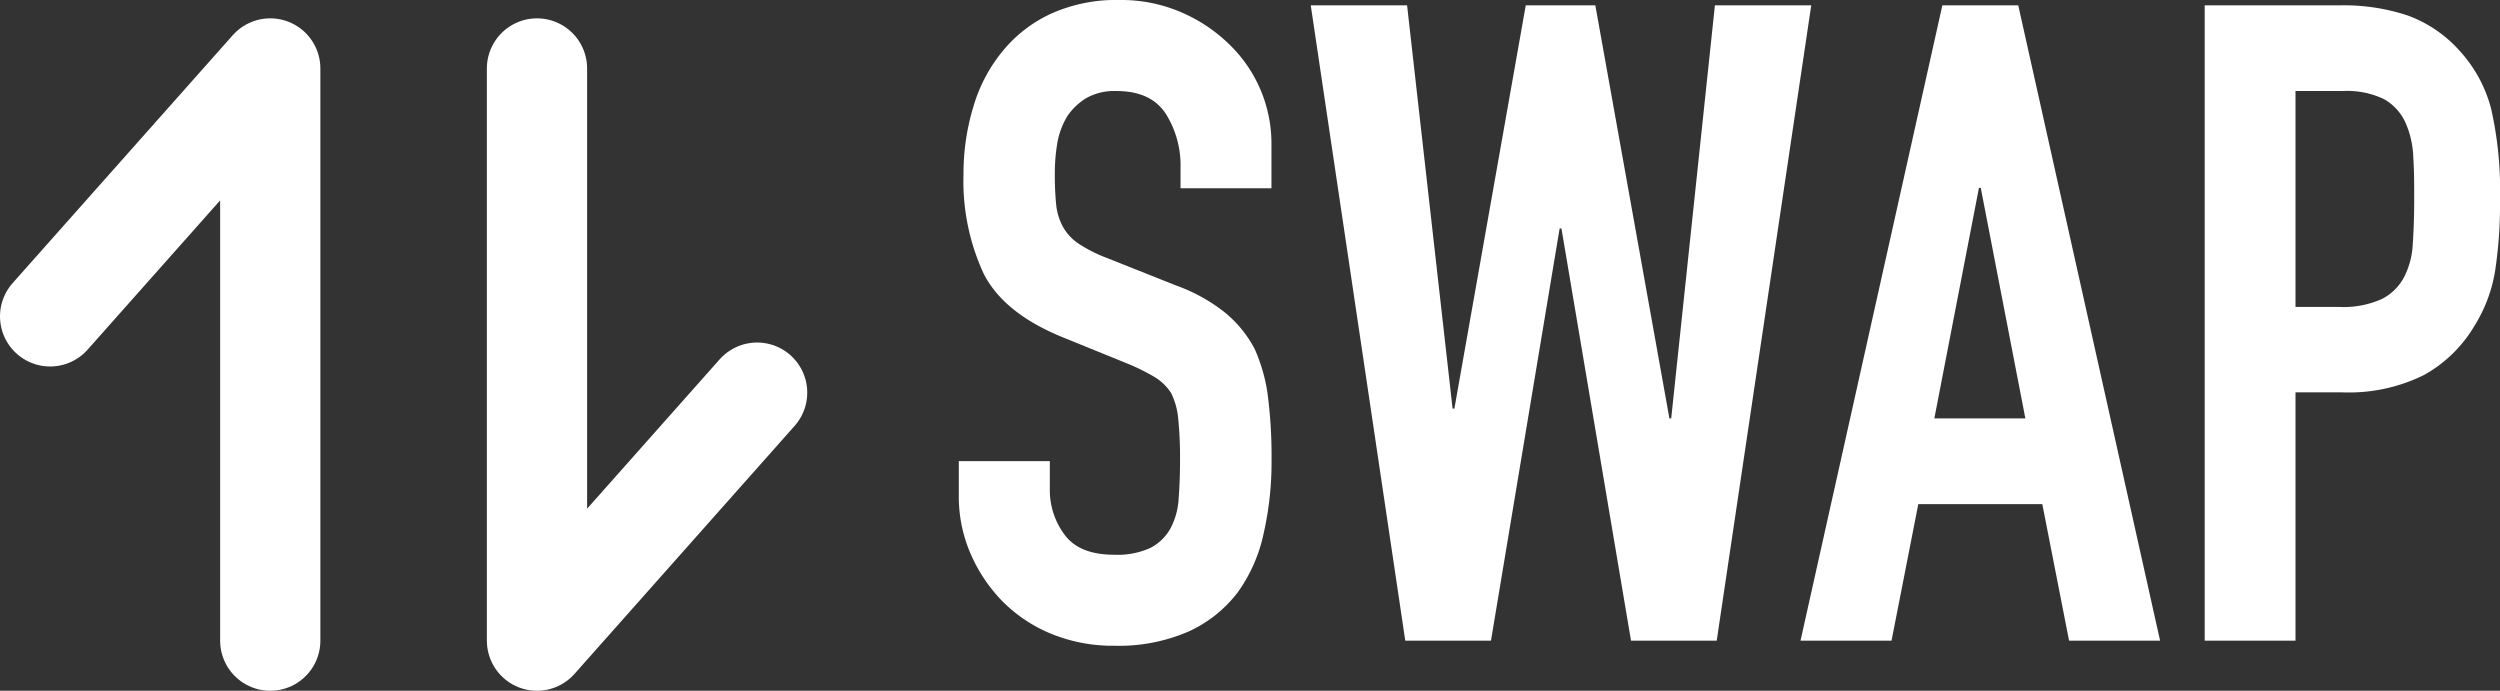 <svg xmlns="http://www.w3.org/2000/svg" viewBox="0 0 249.4 68.91"><rect x="0" y="0" width="249.4" height="68.91" fill="#333333" stroke="none"/><defs><style>.cls-1{fill:none;stroke:#fff;stroke-linecap:round;stroke-linejoin:round;stroke-width:10px;}.cls-2{fill:#fff;}</style></defs><g id="图层_2" data-name="图层 2"><g id="Layer_1" data-name="Layer 1"><polyline class="cls-1" points="26.96 63.91 26.96 6.83 5 31.56"/><polyline class="cls-1" points="53.57 6.83 53.57 63.91 75.53 39.17"/><path class="cls-2" d="M126.84,18.78h-9.07V16.73a9.68,9.68,0,0,0-1.47-5.38c-1-1.52-2.63-2.27-4.94-2.27a5.76,5.76,0,0,0-3,.71,6.13,6.13,0,0,0-1.87,1.78,7.67,7.67,0,0,0-1,2.63,17.9,17.9,0,0,0-.26,3.07,29.9,29.9,0,0,0,.13,3.11,5.88,5.88,0,0,0,.67,2.23,4.89,4.89,0,0,0,1.56,1.69,14.12,14.12,0,0,0,2.8,1.42l6.94,2.76a17.19,17.19,0,0,1,4.9,2.72,11.83,11.83,0,0,1,2.93,3.6,16.66,16.66,0,0,1,1.34,4.85,47.62,47.62,0,0,1,.35,6.19,32.24,32.24,0,0,1-.8,7.43,15.56,15.56,0,0,1-2.58,5.83A12.83,12.83,0,0,1,118.57,63a17.42,17.42,0,0,1-7.39,1.42A16.17,16.17,0,0,1,105,63.28a14.71,14.71,0,0,1-4.9-3.2,15.69,15.69,0,0,1-3.24-4.76,14.35,14.35,0,0,1-1.21-5.92V46h9.08v2.84a7.42,7.42,0,0,0,1.47,4.5q1.47,2,4.94,2a7.88,7.88,0,0,0,3.6-.67,4.81,4.81,0,0,0,2-1.91,7.09,7.09,0,0,0,.84-3c.09-1.16.14-2.45.14-3.87a38.1,38.1,0,0,0-.18-4.1,7.16,7.16,0,0,0-.71-2.58,5.05,5.05,0,0,0-1.65-1.6,21.36,21.36,0,0,0-2.71-1.34L106,33.64q-5.88-2.4-7.88-6.36a22,22,0,0,1-2-9.92,22.81,22.81,0,0,1,1-6.77,15.54,15.54,0,0,1,2.93-5.52,13.54,13.54,0,0,1,4.77-3.69A15.83,15.83,0,0,1,111.71,0a15.08,15.08,0,0,1,6.19,1.25,15.75,15.75,0,0,1,4.85,3.29,13.74,13.74,0,0,1,4.09,9.79Z"/><path class="cls-2" d="M180.69.53l-9.43,63.38h-8.55l-6.94-41.12h-.18l-6.85,41.12h-8.55L130.76.53h9.61l4.54,40.23h.18L152.21.53h6.94l7.39,41.21h.18L171.08.53Z"/><path class="cls-2" d="M179.62,63.91,193.77.53h7.57l14.15,63.38h-9.08l-2.67-13.62H191.37L188.7,63.91Zm22.43-22.17-4.45-23h-.18l-4.45,23Z"/><path class="cls-2" d="M219.94,63.91V.53h13.62a20.35,20.35,0,0,1,6.59,1A12.82,12.82,0,0,1,245.31,5a13.64,13.64,0,0,1,3.2,5.83,36.69,36.69,0,0,1,.89,9,44.4,44.4,0,0,1-.49,7.21,14.91,14.91,0,0,1-2.09,5.52,13.39,13.39,0,0,1-5,4.85,16.88,16.88,0,0,1-8.19,1.73H229V63.91ZM229,9.08V30.62h4.36a9.32,9.32,0,0,0,4.27-.8,5.11,5.11,0,0,0,2.23-2.23,8.07,8.07,0,0,0,.84-3.29c.09-1.31.14-2.76.14-4.36s0-2.9-.09-4.23a9.25,9.25,0,0,0-.8-3.52,5.1,5.1,0,0,0-2.14-2.31,8.51,8.51,0,0,0-4.09-.8Z"/></g></g></svg>